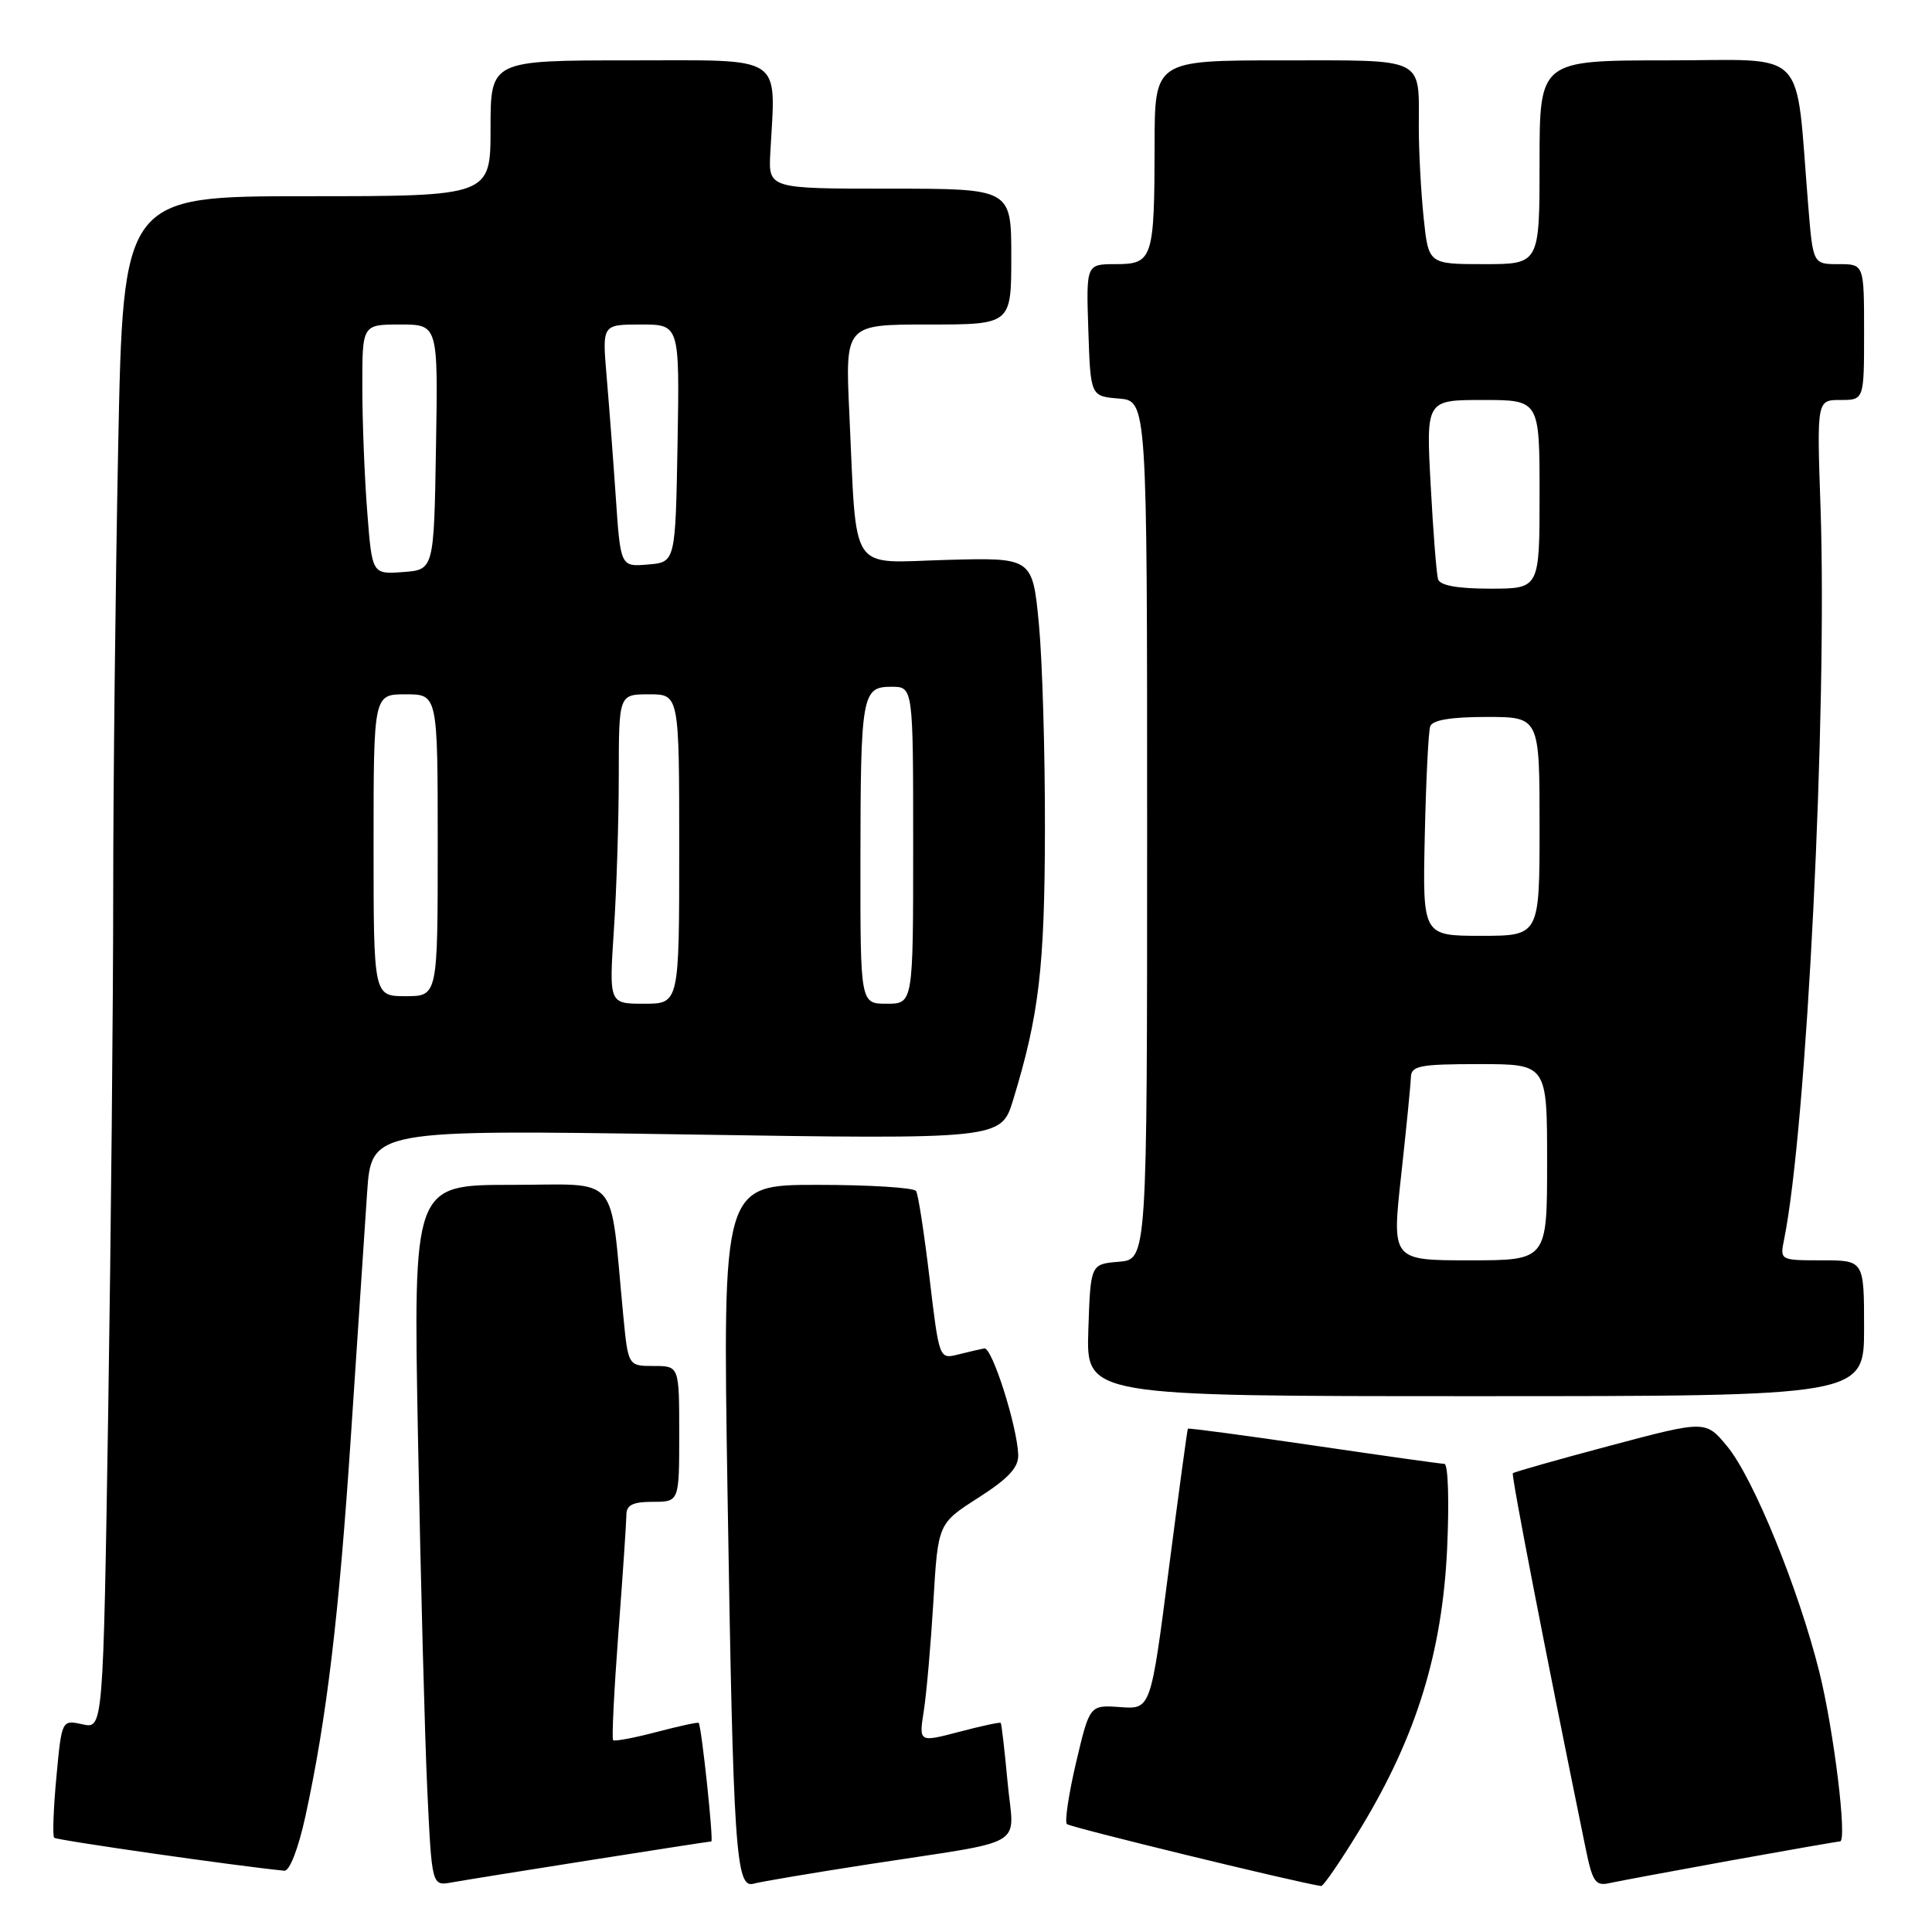 <?xml version="1.0" encoding="UTF-8" standalone="no"?>
<!DOCTYPE svg PUBLIC "-//W3C//DTD SVG 1.1//EN" "http://www.w3.org/Graphics/SVG/1.1/DTD/svg11.dtd" >
<svg xmlns="http://www.w3.org/2000/svg" xmlns:xlink="http://www.w3.org/1999/xlink" version="1.1" viewBox="0 0 256 256">
 <g >
 <path fill="currentColor"
d=" M 78.20 246.48 C 86.83 245.12 94.05 244.00 94.25 244.00 C 94.58 244.00 92.96 228.77 92.58 228.29 C 92.48 228.17 89.97 228.72 87.00 229.50 C 84.03 230.28 81.44 230.77 81.24 230.58 C 81.05 230.38 81.37 223.99 81.94 216.36 C 82.52 208.74 82.99 201.71 83.00 200.75 C 83.00 199.42 83.83 199.00 86.50 199.00 C 90.00 199.00 90.00 199.00 90.00 190.00 C 90.00 181.00 90.00 181.00 86.62 181.00 C 83.23 181.00 83.23 181.00 82.58 174.25 C 80.74 155.12 82.36 157.00 67.76 157.00 C 54.75 157.00 54.75 157.00 55.39 190.75 C 55.74 209.31 56.29 230.22 56.62 237.20 C 57.22 249.91 57.22 249.91 59.86 249.43 C 61.31 249.17 69.56 247.84 78.20 246.48 Z  M 115.00 247.04 C 136.64 243.70 134.33 245.05 133.51 236.15 C 133.12 231.94 132.71 228.40 132.60 228.29 C 132.50 228.17 130.01 228.71 127.08 229.48 C 121.75 230.88 121.75 230.88 122.41 226.69 C 122.77 224.39 123.34 217.86 123.68 212.19 C 124.29 201.87 124.29 201.87 129.65 198.45 C 133.63 195.90 134.98 194.44 134.92 192.76 C 134.78 188.94 131.45 178.49 130.43 178.67 C 129.90 178.77 128.33 179.13 126.95 179.48 C 124.45 180.10 124.45 180.10 123.17 169.37 C 122.47 163.47 121.67 158.27 121.39 157.82 C 121.11 157.37 115.23 157.00 108.32 157.00 C 95.75 157.00 95.75 157.00 96.40 197.75 C 97.16 245.33 97.49 250.27 99.85 249.60 C 100.76 249.34 107.58 248.19 115.00 247.04 Z  M 180.42 242.04 C 187.69 230.00 191.10 218.94 191.75 205.25 C 192.04 198.96 191.89 193.99 191.39 193.97 C 190.90 193.96 183.09 192.86 174.03 191.53 C 164.97 190.20 157.49 189.20 157.40 189.31 C 157.32 189.41 156.18 197.82 154.86 208.00 C 152.48 226.50 152.48 226.50 148.43 226.20 C 144.39 225.91 144.39 225.91 142.59 233.52 C 141.61 237.71 141.05 241.39 141.37 241.70 C 141.79 242.12 171.49 249.36 175.05 249.91 C 175.35 249.96 177.77 246.42 180.42 242.04 Z  M 229.41 246.51 C 237.06 245.13 243.54 244.00 243.81 244.00 C 244.80 244.00 242.99 229.23 241.06 221.50 C 238.30 210.48 232.33 195.85 228.88 191.67 C 226.01 188.19 226.01 188.19 213.38 191.55 C 206.43 193.40 200.62 195.05 200.46 195.21 C 200.23 195.45 204.77 218.87 210.07 244.75 C 211.02 249.41 211.39 249.95 213.32 249.51 C 214.52 249.25 221.76 247.90 229.41 246.51 Z  M 40.45 240.75 C 43.29 227.75 44.92 214.09 46.51 190.09 C 47.37 177.12 48.33 162.72 48.64 158.09 C 49.21 149.68 49.21 149.68 90.93 150.32 C 132.65 150.97 132.65 150.97 134.25 145.73 C 137.68 134.50 138.42 128.26 138.46 110.00 C 138.48 99.83 138.12 87.54 137.66 82.69 C 136.81 73.88 136.81 73.88 125.43 74.19 C 112.32 74.55 113.56 76.42 112.54 54.75 C 111.99 43.00 111.99 43.00 123.00 43.00 C 134.00 43.00 134.00 43.00 134.00 34.00 C 134.00 25.00 134.00 25.00 117.91 25.00 C 101.82 25.00 101.82 25.00 102.07 20.25 C 102.78 7.06 104.20 8.00 83.50 8.00 C 65.00 8.00 65.00 8.00 65.00 17.00 C 65.00 26.00 65.00 26.00 40.66 26.00 C 16.32 26.00 16.32 26.00 15.66 59.16 C 15.30 77.40 15.00 104.10 15.00 118.50 C 15.00 132.89 14.70 163.67 14.34 186.88 C 13.67 229.09 13.67 229.09 10.93 228.48 C 8.18 227.88 8.18 227.88 7.47 235.49 C 7.08 239.67 6.95 243.28 7.18 243.51 C 7.50 243.84 31.51 247.28 37.68 247.88 C 38.37 247.95 39.53 244.95 40.45 240.75 Z  M 247.00 176.00 C 247.00 167.00 247.00 167.00 241.42 167.00 C 235.87 167.00 235.84 166.99 236.40 164.25 C 239.40 149.46 242.14 94.31 241.23 67.25 C 240.74 53.00 240.74 53.00 243.87 53.00 C 247.00 53.00 247.00 53.00 247.00 44.00 C 247.00 35.00 247.00 35.00 243.62 35.00 C 240.23 35.00 240.23 35.00 239.60 27.25 C 237.84 5.89 239.89 8.00 220.90 8.00 C 204.00 8.00 204.00 8.00 204.00 21.50 C 204.00 35.00 204.00 35.00 196.64 35.00 C 189.28 35.00 189.28 35.00 188.64 28.85 C 188.29 25.47 188.00 20.11 188.00 16.94 C 188.00 7.46 189.10 8.00 169.89 8.00 C 153.00 8.00 153.00 8.00 152.99 19.25 C 152.97 34.31 152.74 35.00 147.84 35.00 C 143.92 35.00 143.92 35.00 144.21 43.75 C 144.50 52.50 144.50 52.50 148.25 52.81 C 152.00 53.12 152.00 53.12 152.00 110.00 C 152.00 166.88 152.00 166.88 148.25 167.19 C 144.50 167.50 144.50 167.50 144.21 176.25 C 143.92 185.00 143.92 185.00 195.46 185.00 C 247.00 185.00 247.00 185.00 247.00 176.00 Z  M 81.34 123.25 C 81.70 117.89 81.99 108.66 81.99 102.75 C 82.00 92.00 82.00 92.00 86.00 92.00 C 90.00 92.00 90.00 92.00 90.00 112.50 C 90.00 133.00 90.00 133.00 85.35 133.00 C 80.70 133.00 80.70 133.00 81.34 123.25 Z  M 114.01 114.25 C 114.03 92.01 114.21 91.00 118.12 91.00 C 121.00 91.00 121.00 91.00 121.00 112.00 C 121.00 133.00 121.00 133.00 117.50 133.00 C 114.00 133.00 114.00 133.00 114.01 114.25 Z  M 49.50 112.00 C 49.50 92.00 49.50 92.00 53.75 92.00 C 58.00 92.00 58.00 92.00 58.00 112.00 C 58.00 132.00 58.00 132.00 53.75 132.00 C 49.50 132.00 49.50 132.00 49.50 112.00 Z  M 48.66 67.80 C 48.30 63.24 48.01 55.79 48.01 51.25 C 48.00 43.00 48.00 43.00 53.02 43.00 C 58.05 43.00 58.05 43.00 57.77 59.25 C 57.50 75.50 57.50 75.50 53.40 75.80 C 49.30 76.10 49.30 76.10 48.66 67.80 Z  M 81.59 65.80 C 81.24 60.69 80.69 53.46 80.37 49.75 C 79.80 43.00 79.80 43.00 84.92 43.00 C 90.05 43.00 90.05 43.00 89.78 58.75 C 89.50 74.50 89.50 74.50 85.86 74.80 C 82.22 75.11 82.22 75.11 81.59 65.80 Z  M 185.66 155.75 C 186.34 149.56 186.92 143.71 186.95 142.75 C 186.99 141.22 188.11 141.00 196.00 141.00 C 205.00 141.00 205.00 141.00 205.00 154.00 C 205.00 167.00 205.00 167.00 194.71 167.00 C 184.42 167.00 184.42 167.00 185.66 155.75 Z  M 188.79 110.75 C 188.95 103.46 189.27 96.94 189.51 96.25 C 189.80 95.41 192.24 95.00 196.97 95.00 C 204.00 95.00 204.00 95.00 204.00 109.50 C 204.00 124.00 204.00 124.00 196.25 124.00 C 188.50 124.00 188.50 124.00 188.79 110.75 Z  M 190.55 76.75 C 190.34 76.06 189.90 70.44 189.57 64.25 C 188.96 53.00 188.96 53.00 196.48 53.00 C 204.00 53.00 204.00 53.00 204.00 65.50 C 204.00 78.00 204.00 78.00 197.47 78.00 C 193.12 78.00 190.81 77.58 190.55 76.75 Z "/>
</g>
</svg>
